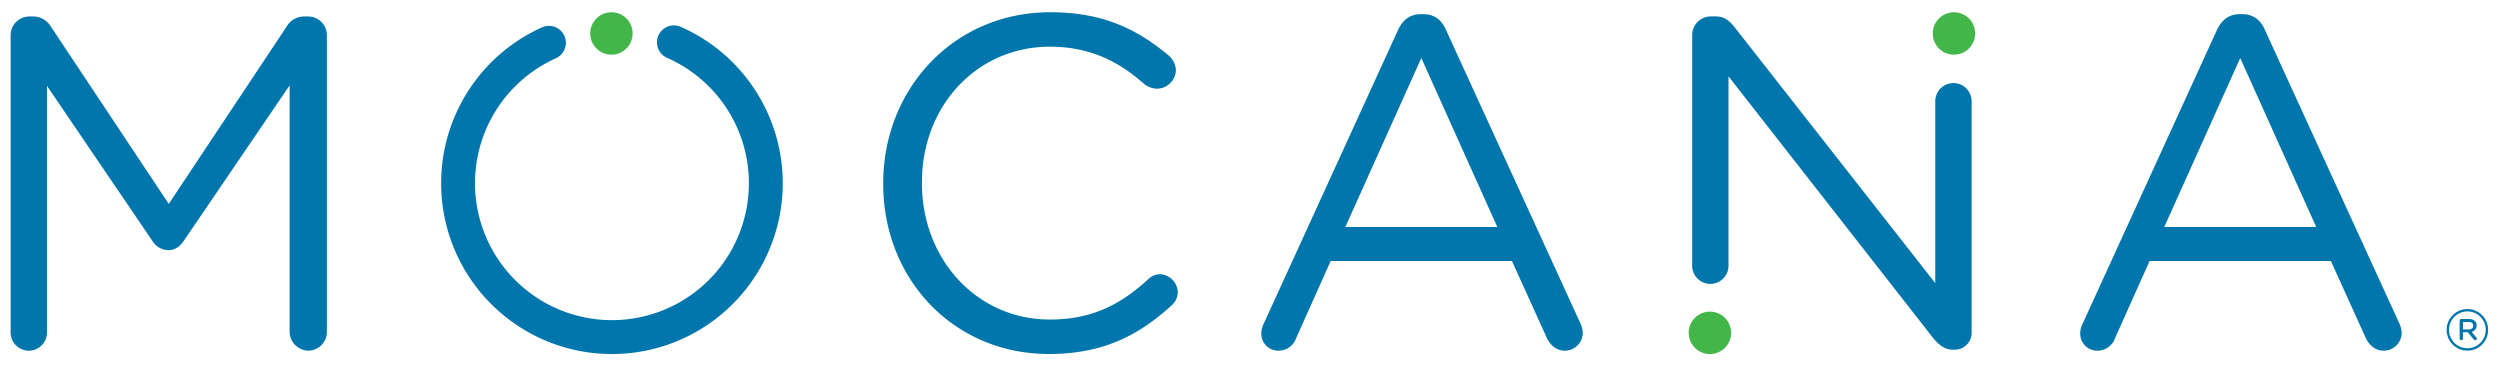 <svg id="Layer_1" data-name="Layer 1" xmlns="http://www.w3.org/2000/svg" viewBox="0 0 792 117.089"><defs><style>.cls-1{fill:#0076ad;}.cls-2{fill:#43b649;}</style></defs><title>mocana</title><path class="cls-1" d="M3.367,11.053A5.934,5.934,0,0,1,9.194,5.222h1.347A6.482,6.482,0,0,1,16.077,8.362L53.464,64.591l37.38-56.229A6.36,6.36,0,0,1,96.379,5.222h1.347a5.94,5.94,0,0,1,5.834,5.831v94.064a5.972,5.972,0,0,1-5.834,5.98,6.095,6.095,0,0,1-5.98-5.98v-78.062L58.249,76.256c-1.347,1.945-2.847,2.99-4.938,2.99a6.023,6.023,0,0,1-5.084-2.99L14.882,27.204v78.062a5.758,5.758,0,1,1-11.515,0Z"/><path class="cls-1" d="M279.801,58.309v-.299c0-29.608,22.135-54.132,52.937-54.132,16.898,0,27.663,5.532,37.387,13.606a6.485,6.485,0,0,1,2.396,4.785,6.079,6.079,0,0,1-5.987,5.834,7.086,7.086,0,0,1-3.889-1.347c-8.071-7.178-17.197-11.963-30.053-11.963-23.183,0-40.526,18.843-40.526,42.919v.299c0,24.225,17.495,43.217,40.526,43.217,13.009,0,22.128-4.487,31.101-12.71a5.418,5.418,0,0,1,3.737-1.646,5.886,5.886,0,0,1,5.688,5.685,5.597,5.597,0,0,1-1.945,4.185c-10.321,9.421-21.683,15.405-38.88,15.405C302.081,112.146,279.801,88.368,279.801,58.309Z"/><path class="cls-1" d="M659.762,102.575,702.233,9.709c1.493-3.289,3.737-5.233,7.473-5.233h.597c3.591,0,5.987,1.945,7.327,5.233l42.471,92.717a7.936,7.936,0,0,1,.75,2.99,5.679,5.679,0,0,1-5.681,5.681c-2.841,0-4.785-1.941-5.834-4.337l-10.918-24.076h-57.424l-10.918,24.378a5.911,5.911,0,0,1-5.681,4.035,5.363,5.363,0,0,1-5.383-5.383A6.818,6.818,0,0,1,659.762,102.575Zm74.023-30.657L709.706,18.384,685.634,71.918Z"/><path class="cls-1" d="M536.083,11.027a5.932,5.932,0,0,1,5.827-5.827h1.646c2.695,0,4.341,1.347,5.98,3.438l63.557,81.052V32.151a5.758,5.758,0,1,1,11.515,0v73.09a5.308,5.308,0,0,1-5.383,5.535h-.597c-2.542,0-4.341-1.493-6.133-3.591l-64.904-82.997V84.107a5.755,5.755,0,1,1-11.509,0Z"/><path class="cls-1" d="M400.33,102.575l42.471-92.866c1.493-3.289,3.737-5.233,7.473-5.233h.597c3.591,0,5.987,1.945,7.327,5.233l42.471,92.717a7.936,7.936,0,0,1,.75,2.99,5.679,5.679,0,0,1-5.681,5.681c-2.841,0-4.785-1.941-5.834-4.337l-10.918-24.076h-57.424l-10.918,24.378a5.911,5.911,0,0,1-5.681,4.035,5.363,5.363,0,0,1-5.383-5.383A6.818,6.818,0,0,1,400.33,102.575Zm74.023-30.657L450.274,18.384,426.201,71.918Z"/><path class="cls-1" d="M193.865,112.164A54.122,54.122,0,0,1,171.702,8.67a5.366,5.366,0,0,1,4.399,9.79,43.383,43.383,0,1,0,35.225-.136,5.366,5.366,0,0,1,4.323-9.823,54.123,54.123,0,0,1-21.784,103.664Z"/><circle class="cls-2" cx="193.701" cy="10.6" r="6.721"/><circle class="cls-2" cx="541.699" cy="105.443" r="6.721"/><circle class="cls-2" cx="619.014" cy="10.6" r="6.721"/><path class="cls-1" d="M775.1,104.529V104.492a6.567,6.567,0,1,1,13.135-.039v.039a6.567,6.567,0,1,1-13.135.037Zm12.379-.037v-.039a5.812,5.812,0,1,0-11.624.039v.037a5.812,5.812,0,1,0,11.624-.037Zm-8.265-2.906a.516.516,0,0,1,.529-.529h2.415c1.358,0,2.454.717,2.454,2.038a2.099,2.099,0,0,1-1.586,2.038l1.435,1.699a.651.651,0,0,1,.188.453.475.475,0,0,1-.49.49.649.649,0,0,1-.529-.302l-1.85-2.226h-1.509v1.999a.529.529,0,1,1-1.058,0Zm2.832,2.791c.943,0,1.47-.49,1.47-1.207,0-.792-.566-1.17-1.47-1.17H780.272v2.377Z"/></svg>